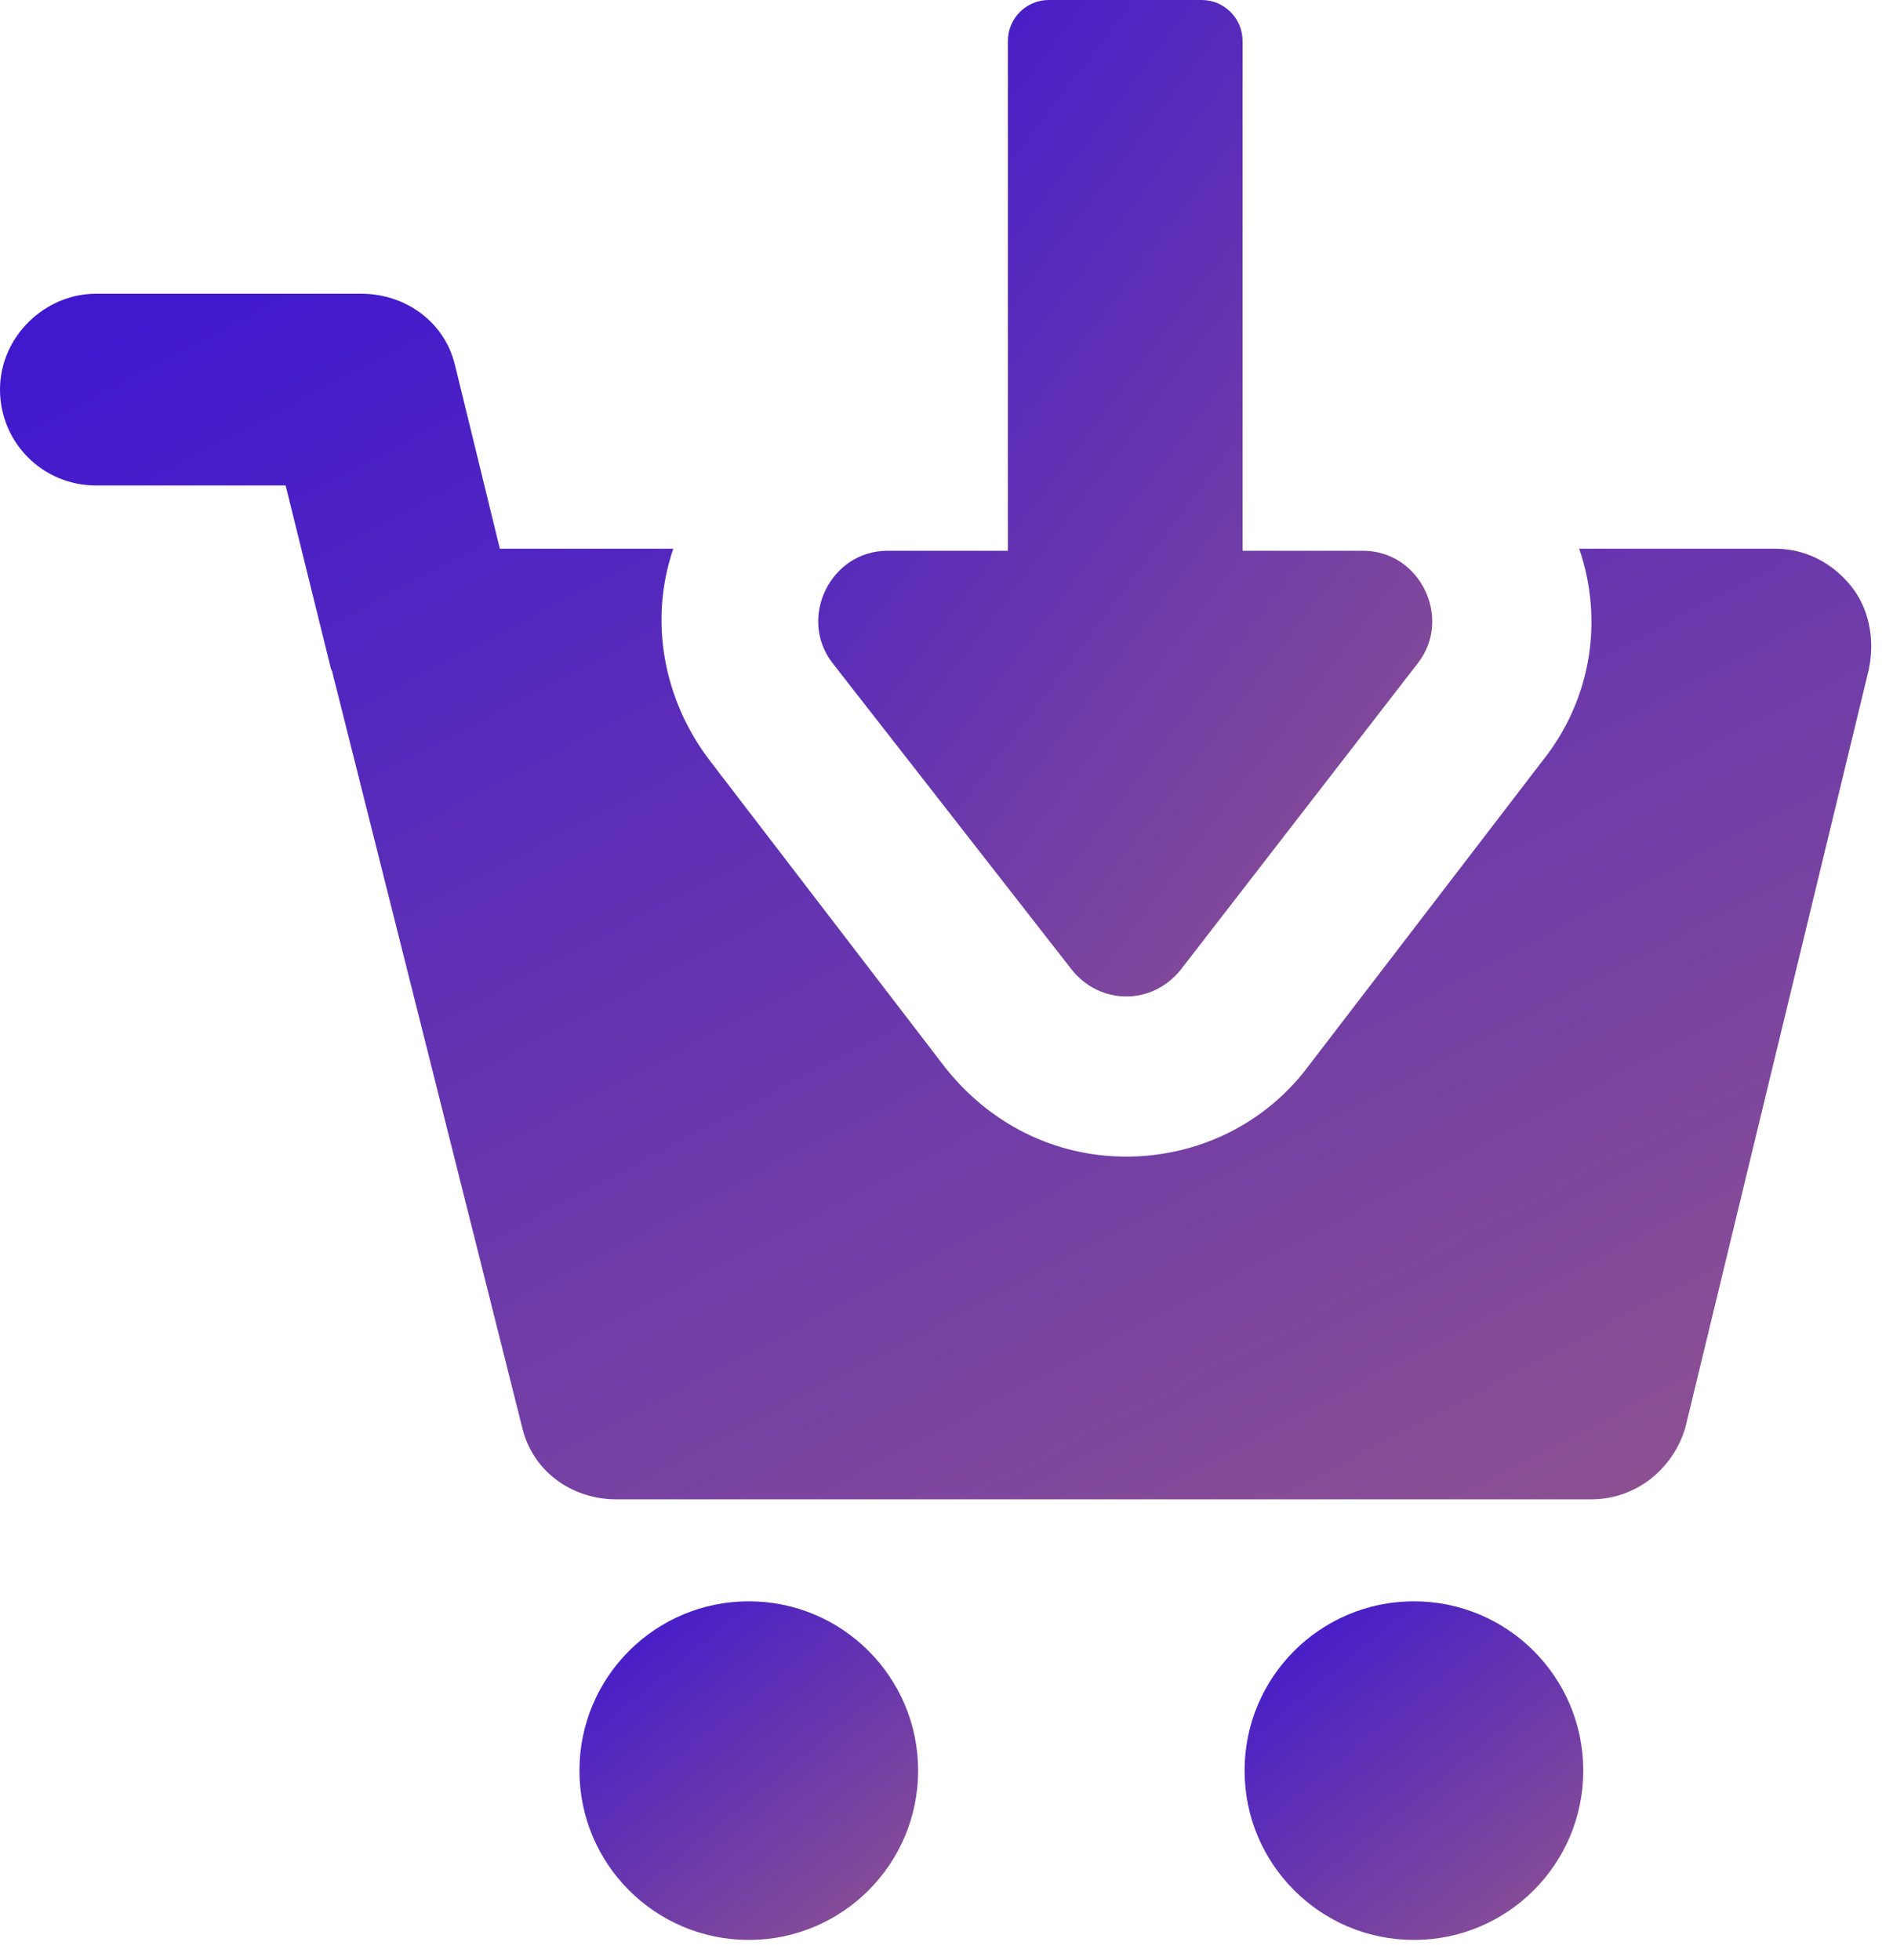 <svg width="84" height="87" viewBox="0 0 84 87" fill="none" xmlns="http://www.w3.org/2000/svg">
<path d="M82.116 25.984C81.302 24.988 80.125 24.354 78.767 24.354H70.075C71.162 27.523 70.618 31.054 68.445 33.77L58.034 47.35C56.133 49.885 53.145 51.334 49.976 51.334C46.807 51.334 43.91 49.885 41.918 47.35L31.507 33.77C29.424 31.054 28.791 27.523 29.877 24.354H22.181L20.19 16.206C19.737 14.304 18.017 13.037 16.025 13.037H4.255C1.992 13.037 0 14.938 0 17.292C0 19.646 1.901 21.547 4.255 21.547H12.675L14.667 29.605C14.667 29.695 14.757 29.786 14.757 29.877L23.177 63.375C23.63 65.276 25.35 66.544 27.342 66.544H70.618C72.61 66.544 74.24 65.186 74.783 63.375L82.931 29.695C83.203 28.337 82.931 26.98 82.116 25.984Z" fill="url(#paint0_linear)"/>
<path d="M33.227 86.1C37.377 86.1 40.741 82.735 40.741 78.585C40.741 74.435 37.377 71.071 33.227 71.071C29.077 71.071 25.712 74.435 25.712 78.585C25.712 82.735 29.077 86.1 33.227 86.1Z" fill="url(#paint1_linear)"/>
<path d="M62.742 86.1C66.892 86.1 70.256 82.735 70.256 78.585C70.256 74.435 66.892 71.071 62.742 71.071C58.592 71.071 55.227 74.435 55.227 78.585C55.227 82.735 58.592 86.1 62.742 86.1Z" fill="url(#paint2_linear)"/>
<path d="M47.532 43.004C48.799 44.634 51.153 44.634 52.421 43.004L62.923 29.424C64.462 27.432 63.013 24.444 60.478 24.444H55.137V1.81C55.137 0.814 54.322 -0 53.326 -0H46.536C45.54 -0 44.725 0.814 44.725 1.81V24.444H39.383C36.848 24.444 35.4 27.432 36.939 29.424L47.532 43.004Z" fill="url(#paint3_linear)"/>
<defs>
<linearGradient id="paint0_linear" x1="8.303" y1="13.037" x2="48.773" y2="90.144" gradientUnits="userSpaceOnUse">
<stop stop-color="#4019CE"/>
<stop offset="1" stop-color="#96588A"/>
</linearGradient>
<linearGradient id="paint1_linear" x1="27.215" y1="71.071" x2="40.741" y2="87.678" gradientUnits="userSpaceOnUse">
<stop stop-color="#4019CE"/>
<stop offset="1" stop-color="#96588A"/>
</linearGradient>
<linearGradient id="paint2_linear" x1="56.73" y1="71.071" x2="70.256" y2="87.678" gradientUnits="userSpaceOnUse">
<stop stop-color="#4019CE"/>
<stop offset="1" stop-color="#96588A"/>
</linearGradient>
<linearGradient id="paint3_linear" x1="39.032" y1="-0" x2="78.143" y2="29.584" gradientUnits="userSpaceOnUse">
<stop stop-color="#4019CE"/>
<stop offset="1" stop-color="#96588A"/>
</linearGradient>
</defs>
</svg>
